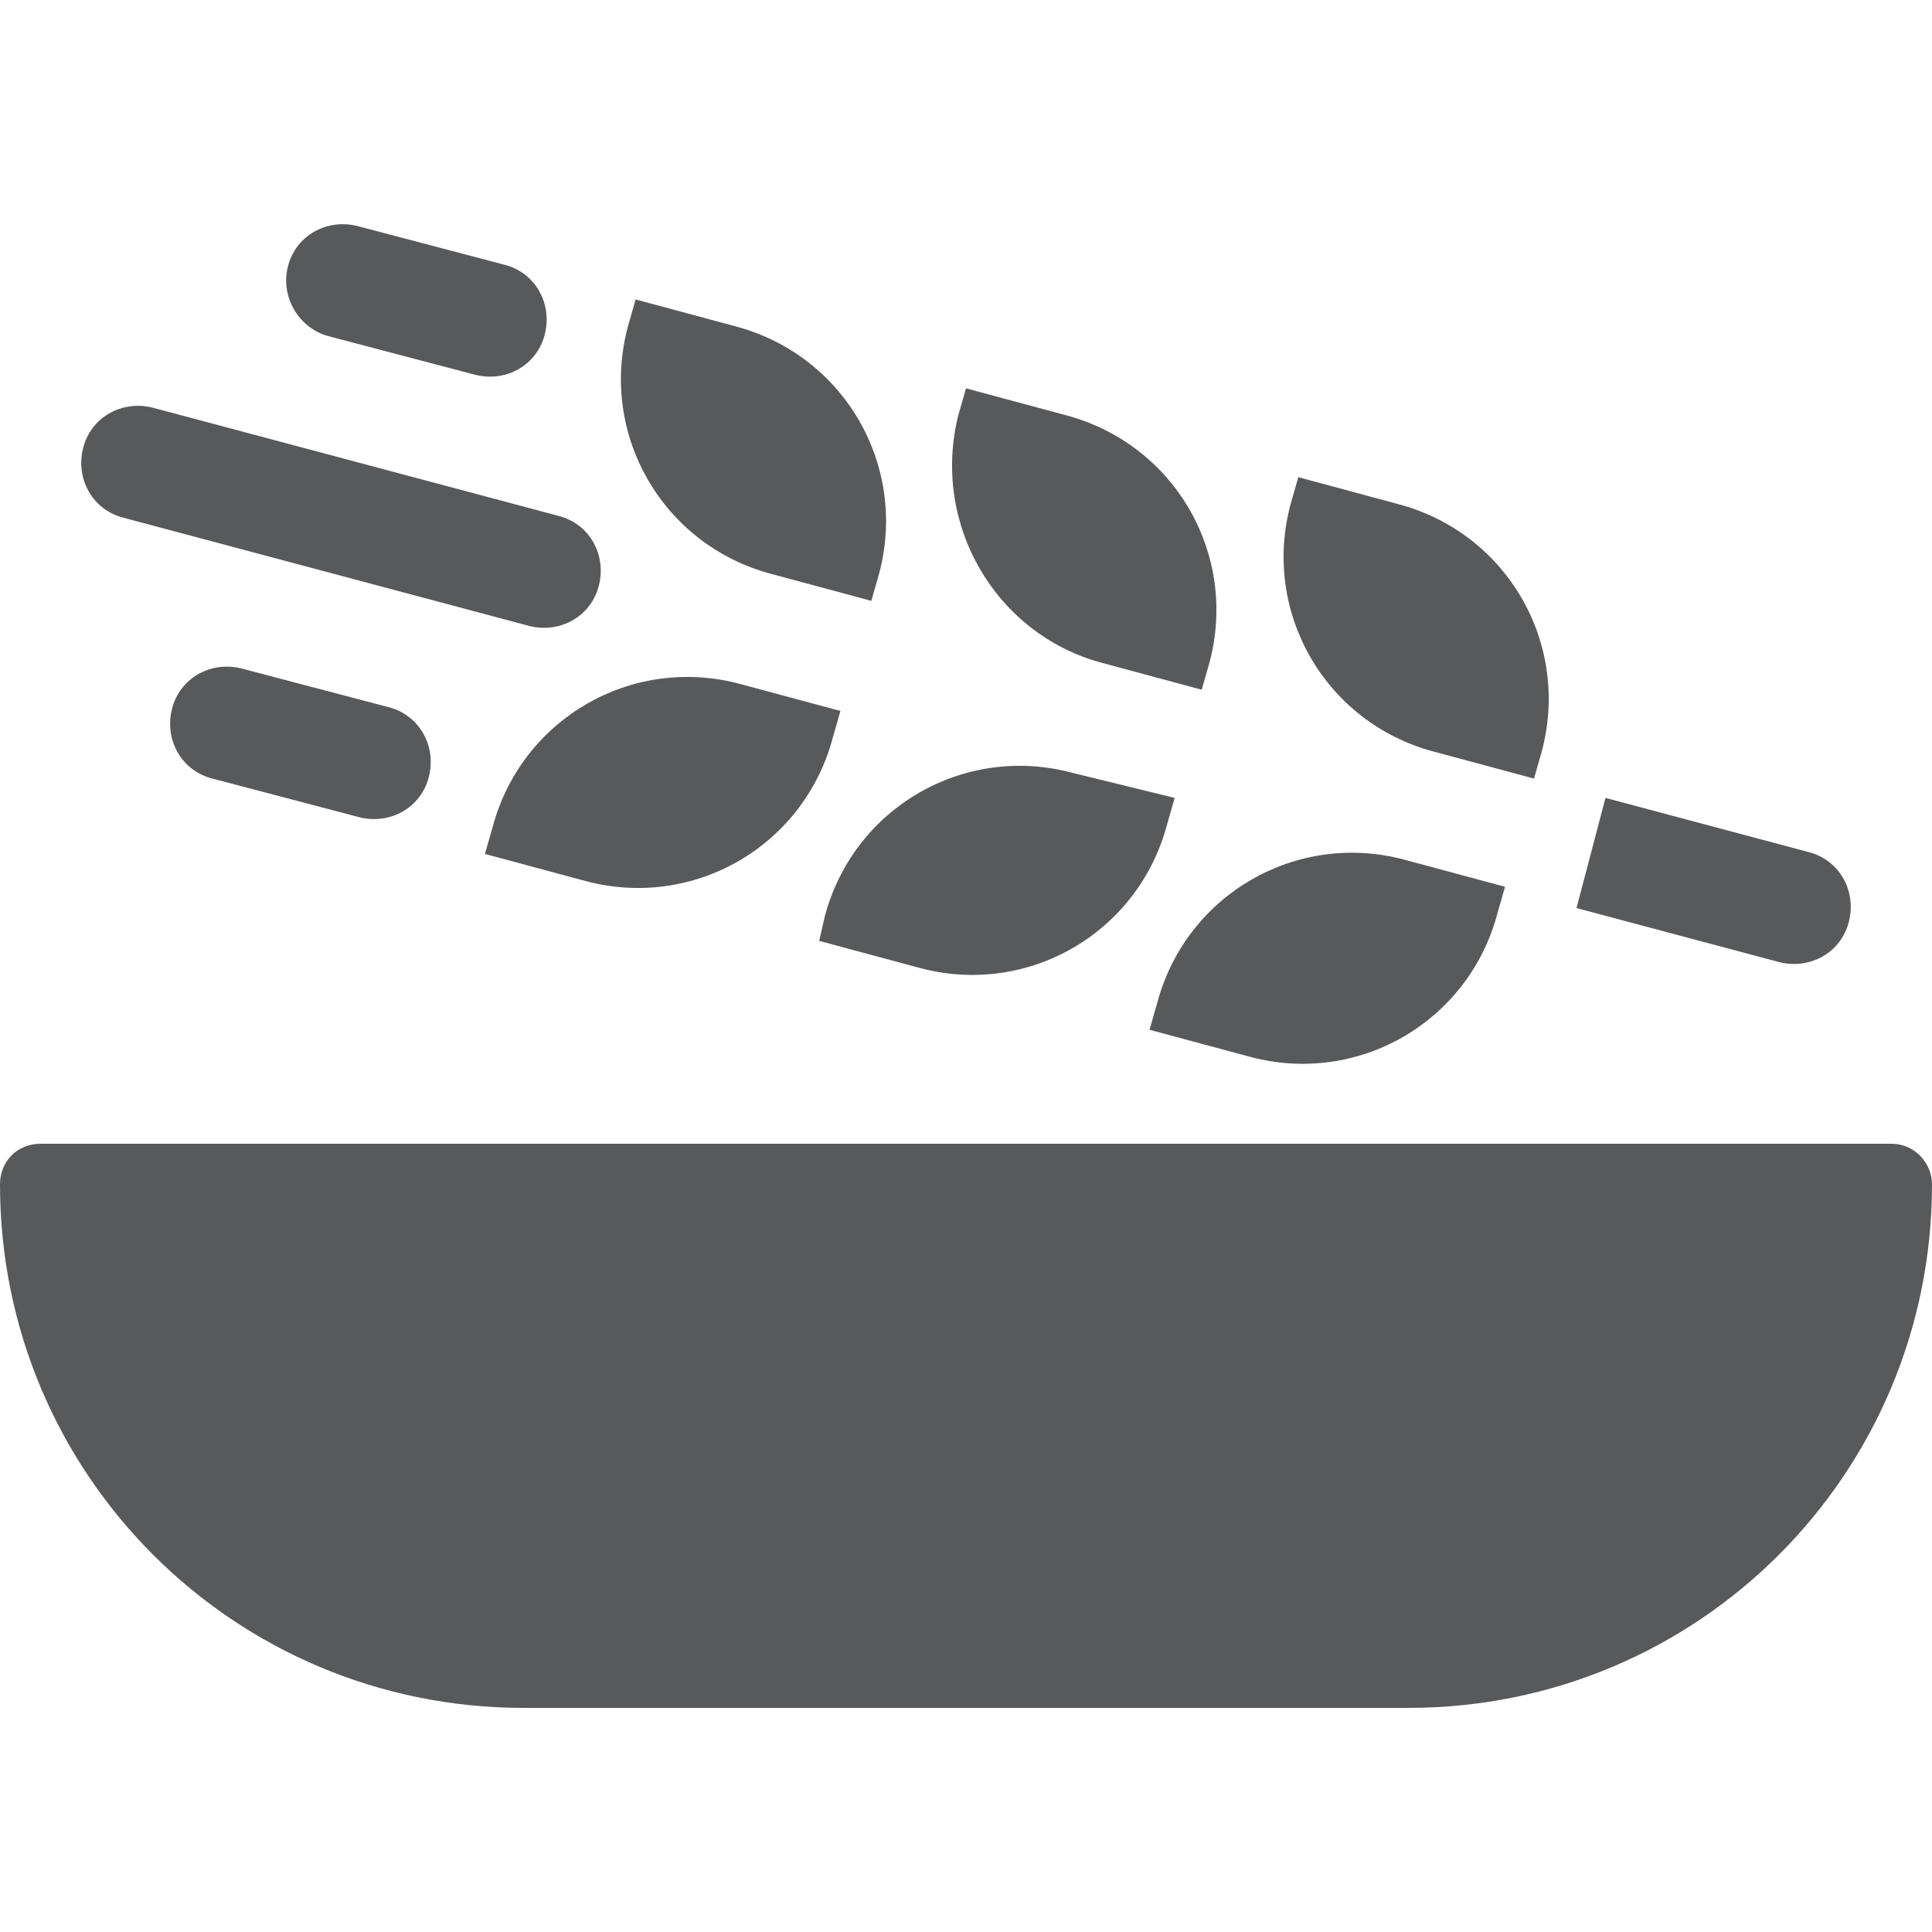 <?xml version="1.0" encoding="utf-8"?>
<!-- Generator: Adobe Illustrator 24.0.2, SVG Export Plug-In . SVG Version: 6.00 Build 0)  -->
<svg version="1.1" id="Layer_1" xmlns="http://www.w3.org/2000/svg" xmlns:xlink="http://www.w3.org/1999/xlink" x="0px" y="0px"
	 viewBox="0 0 100 100" style="enable-background:new 0 0 100 100;" xml:space="preserve">
<style type="text/css">
	.st0{fill:#58595B;}
</style>
<title>Asset 347</title>
<g>
	<g>
		<path class="st0" d="M97.9,59.2H2.1c-1.2,0-2.1,0.9-2.1,2.1c0,15,12.1,27.1,27.1,27.1h45.8c15,0,27.1-12.1,27.1-27.1
			C100,60.2,99.1,59.2,97.9,59.2z"/>
		<path class="st0" d="M43.5,36.8l-5.2-1.4c-5.6-1.5-11.3,1.8-12.8,7.4l-0.4,1.4l5.2,1.4c5.6,1.5,11.3-1.8,12.8-7.4c0,0,0,0,0,0
			L43.5,36.8z"/>
		<path class="st0" d="M42.4,48.7l5.2,1.4c5.6,1.5,11.3-1.8,12.8-7.4l0.4-1.4L55.5,40c-5.6-1.5-11.3,1.8-12.8,7.4c0,0,0,0,0,0
			L42.4,48.7z"/>
		<path class="st0" d="M59.5,53.3l5.2,1.4c5.6,1.5,11.3-1.8,12.8-7.4l0.4-1.4l-5.2-1.4c-5.6-1.5-11.3,1.8-12.8,7.4L59.5,53.3z"/>
		<path class="st0" d="M39.9,29.7l5.2,1.4l0.4-1.4c1.5-5.6-1.8-11.3-7.4-12.8l-5.2-1.4l-0.4,1.4C31,22.5,34.3,28.2,39.9,29.7z"/>
		<path class="st0" d="M57,34.3l5.2,1.4l0.4-1.4c1.5-5.6-1.8-11.3-7.4-12.8c0,0,0,0,0,0L50,20.1l-0.4,1.4
			C48.2,27.1,51.5,32.8,57,34.3C57,34.3,57,34.3,57,34.3z"/>
		<path class="st0" d="M74.2,38.9l5.2,1.4l0.4-1.4c1.5-5.6-1.8-11.3-7.4-12.8c0,0,0,0,0,0l-5.2-1.4l-0.4,1.4
			C65.3,31.7,68.6,37.4,74.2,38.9z"/>
		<path class="st0" d="M95.7,47.7c0.4-1.6-0.5-3.2-2.1-3.6c0,0,0,0,0,0l-10.5-2.8L81.6,47l10.5,2.8C93.7,50.2,95.3,49.3,95.7,47.7
			C95.7,47.7,95.7,47.7,95.7,47.7z"/>
		<path class="st0" d="M12.5,34.6c-1.6-0.4-3.2,0.5-3.6,2.1c-0.4,1.6,0.5,3.2,2.1,3.6l7.6,2c1.6,0.4,3.2-0.5,3.6-2.1
			c0.4-1.6-0.5-3.2-2.1-3.6L12.5,34.6z"/>
		<path class="st0" d="M17,17.4l7.6,2c1.6,0.4,3.2-0.5,3.6-2.1c0.4-1.6-0.5-3.2-2.1-3.6l-7.6-2c-1.6-0.4-3.2,0.5-3.6,2.1
			S15.5,17,17,17.4z"/>
		<path class="st0" d="M6.4,26.8l21,5.6c1.6,0.4,3.2-0.5,3.6-2.1c0.4-1.6-0.5-3.2-2.1-3.6c0,0,0,0,0,0l-21-5.6
			c-1.6-0.4-3.2,0.5-3.6,2.1C3.9,24.8,4.8,26.4,6.4,26.8z"/>
	</g>
</g>
</svg>
